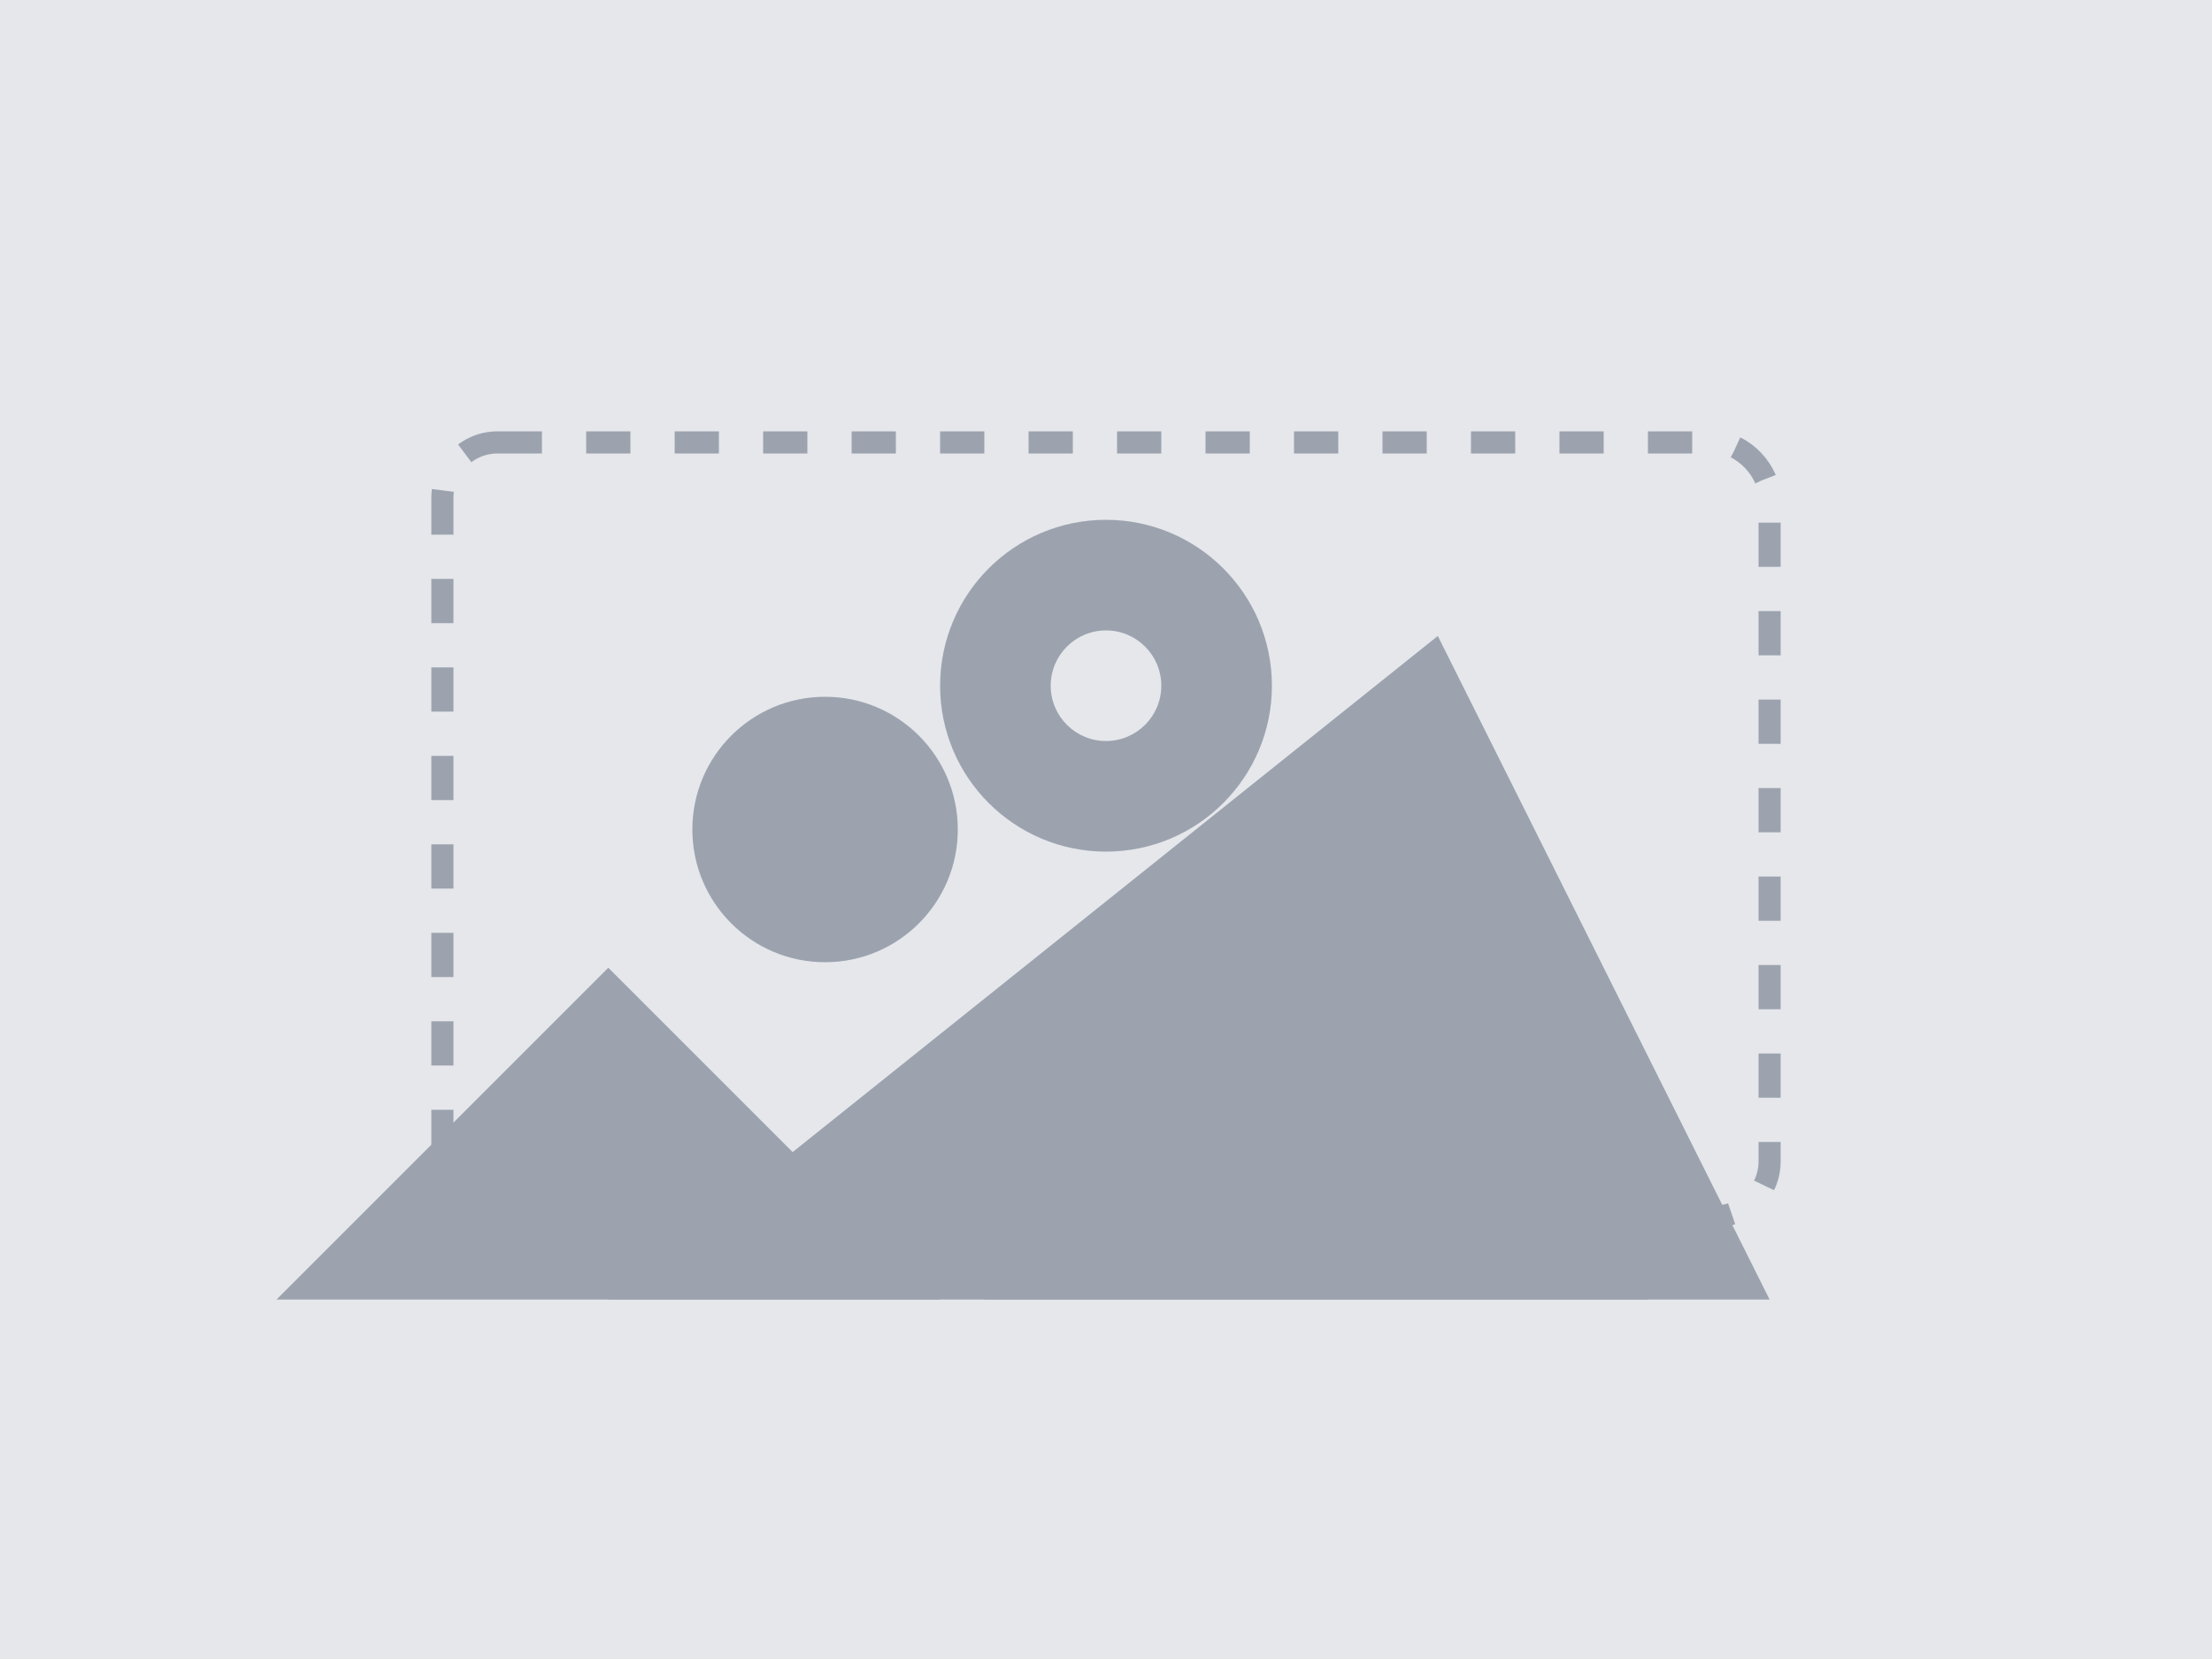 <svg width="200" height="150" viewBox="0 0 200 150" fill="none" xmlns="http://www.w3.org/2000/svg">
  <rect width="200" height="150" fill="#E5E7EB"/>
  <path d="M86.6 75C86.6 81.627 81.227 87 74.6 87C67.973 87 62.6 81.627 62.6 75C62.6 68.373 67.973 63 74.6 63C81.227 63 86.6 68.373 86.6 75Z" fill="#9CA3AF"/>
  <path d="M149 117.5L119 87.5L89 117.5H149Z" fill="#9CA3AF"/>
  <path d="M160 117.5L130 57.5L55 117.5H160Z" fill="#9CA3AF"/>
  <path d="M85 117.5L55 87.5L25 117.5H85Z" fill="#9CA3AF"/>
  <path fill-rule="evenodd" clip-rule="evenodd" d="M100 67C102.761 67 105 64.761 105 62C105 59.239 102.761 57 100 57C97.239 57 95 59.239 95 62C95 64.761 97.239 67 100 67ZM100 77C108.284 77 115 70.284 115 62C115 53.716 108.284 47 100 47C91.716 47 85 53.716 85 62C85 70.284 91.716 77 100 77Z" fill="#9CA3AF"/>
  <rect x="40" y="40" width="120" height="70" rx="5" stroke="#9CA3AF" stroke-width="2" stroke-dasharray="4 4"/>
</svg>